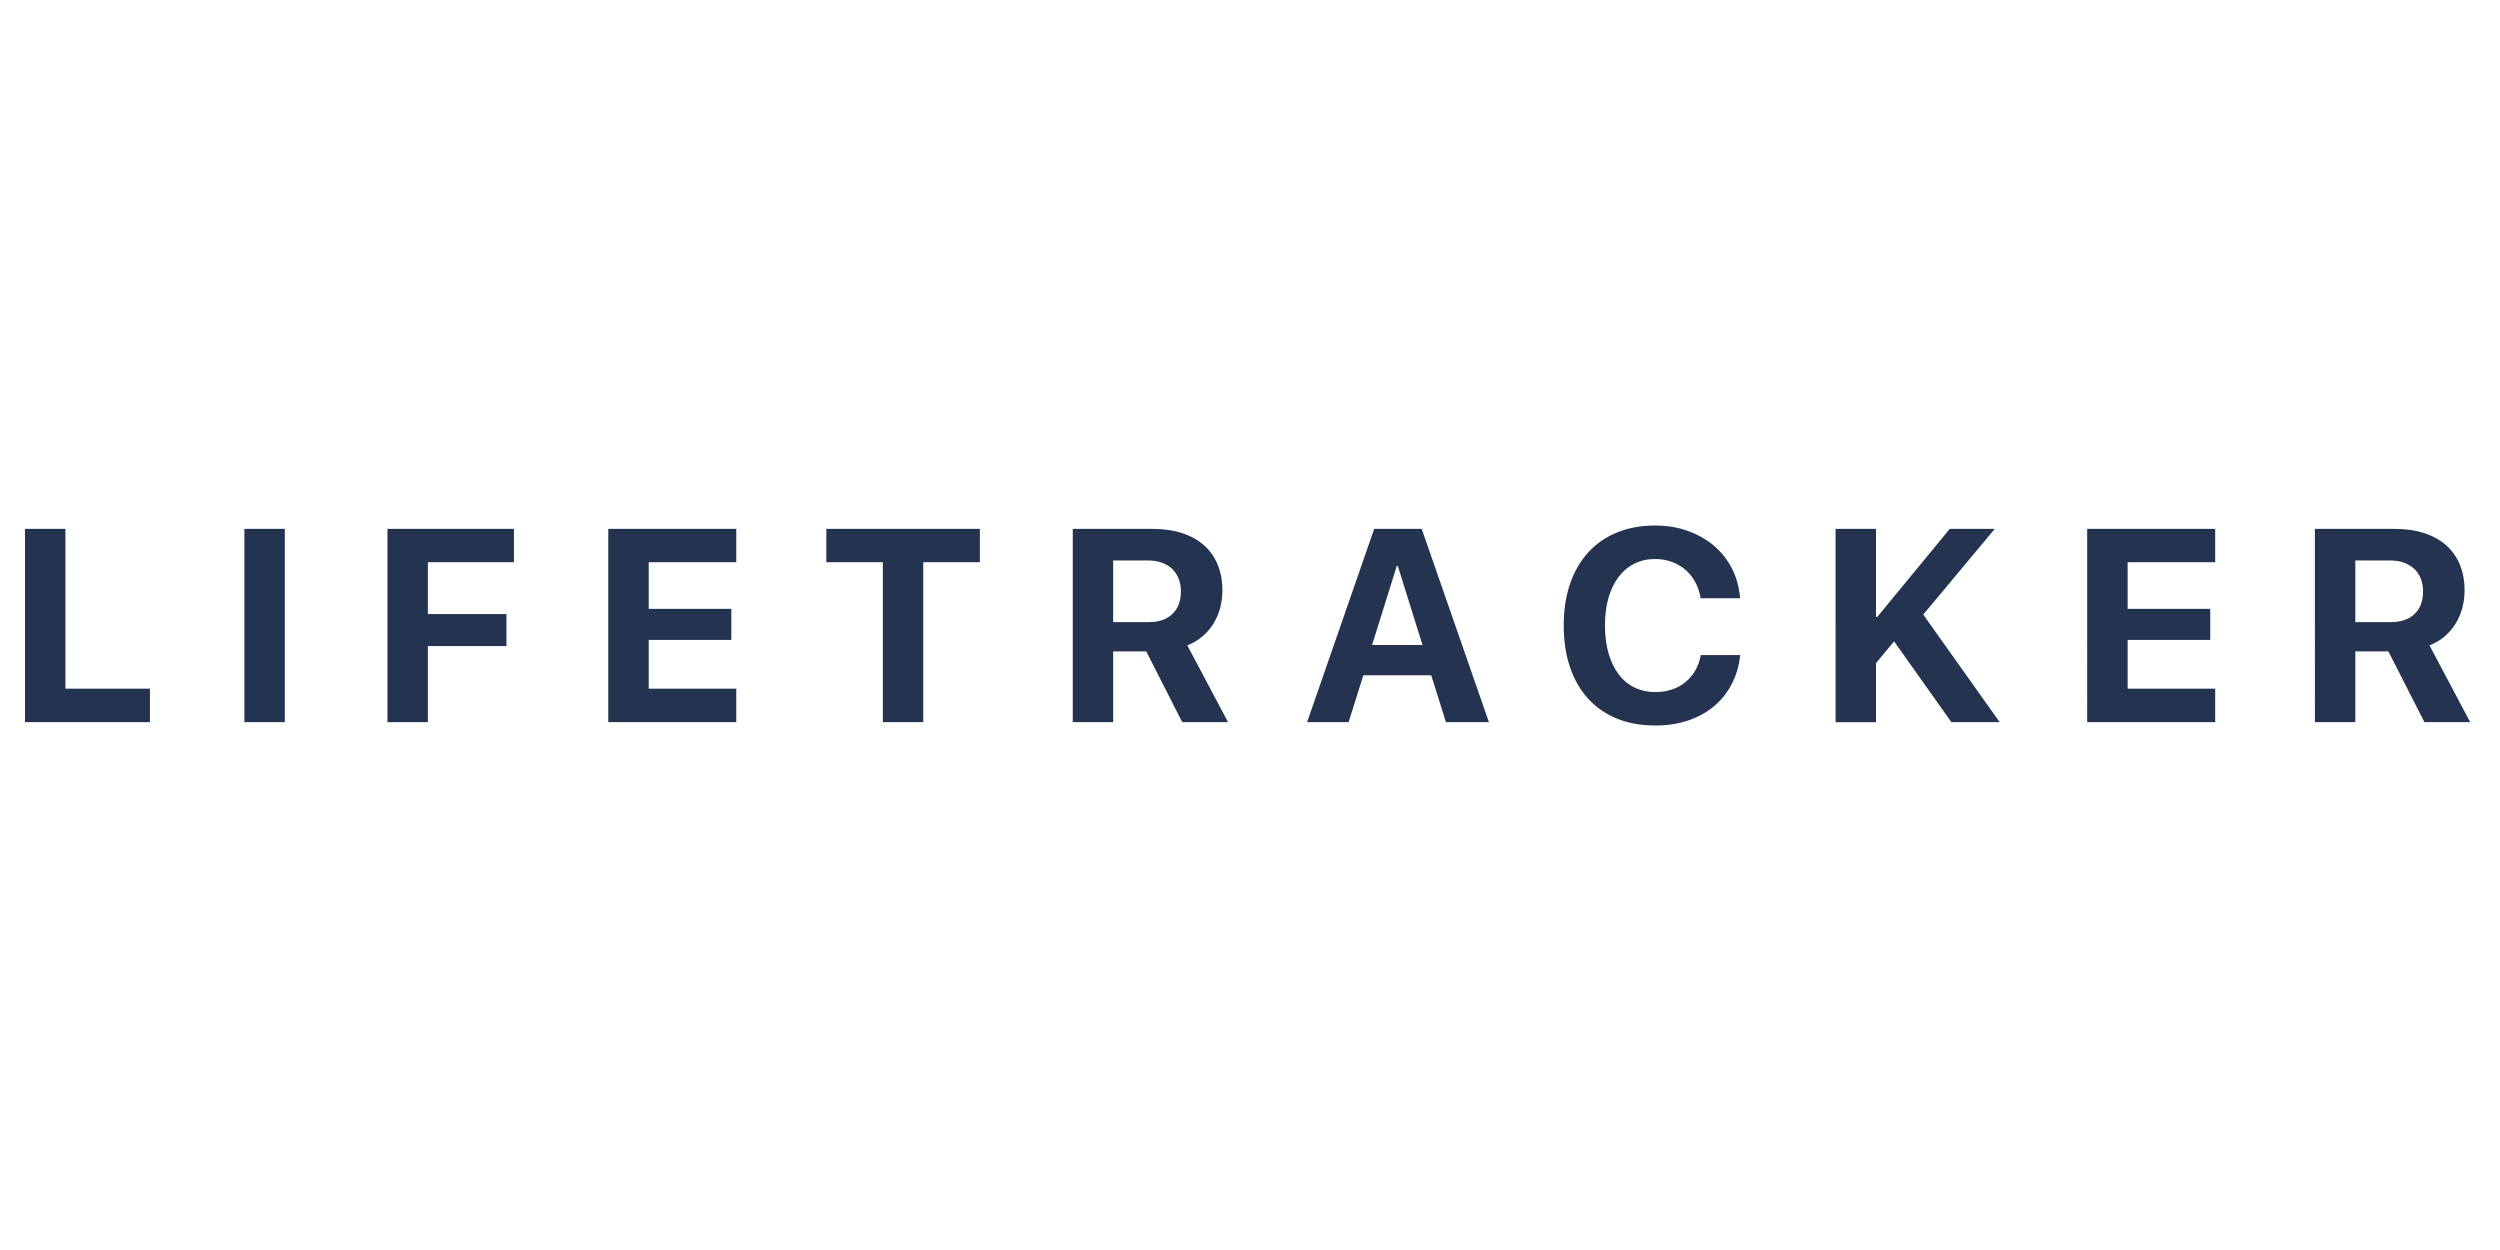 <svg width="200" height="100" viewBox="0 0 200 100" xmlns="http://www.w3.org/2000/svg"><title>lifetracker</title><path d="M11.993 57.773H2V42.31h3.234v12.784h6.76v2.68zm7.557 0V42.31h3.235v15.463H19.55zm11.445 0V42.31h10.12v2.667H34.23v4.148h6.287v2.56H34.23v6.088h-3.235zm27.907 0h-10.24V42.31h10.24v2.667h-7.004v3.73h6.608v2.486h-6.608v3.9h7.004v2.68zm11.724 0V44.977h-4.52V42.31H78.39v2.667h-4.53v12.796h-3.234zm18.428-8.005h2.838c.82 0 1.457-.218 1.907-.654.45-.436.674-1.04.674-1.81 0-.373-.06-.71-.183-1.014-.12-.304-.293-.563-.518-.777-.225-.214-.5-.38-.825-.498-.325-.118-.687-.177-1.087-.177h-2.806v4.93zm0 8.005H85.82V42.31h6.383c.885 0 1.676.113 2.372.342.696.228 1.282.555 1.757.98.475.425.837.94 1.087 1.55.25.606.374 1.292.374 2.056 0 .493-.063.968-.188 1.426-.125.457-.307.875-.546 1.254-.24.378-.534.716-.884 1.012-.35.297-.746.53-1.188.702l3.256 6.14H94.58l-2.88-5.658h-2.646v5.66zm25.444-3.75h-5.43l-1.18 3.75h-3.32l5.367-15.464h3.802l5.377 15.463h-3.438l-1.178-3.75zm-4.734-2.423h4.037l-1.98-6.333h-.075l-1.98 6.333zm22.648 6.44c-1.128 0-2.142-.18-3.042-.546-.9-.364-1.667-.89-2.303-1.58-.635-.69-1.122-1.53-1.46-2.52-.34-.988-.51-2.108-.51-3.36 0-1.242.17-2.358.514-3.348.344-.99.833-1.83 1.468-2.518.636-.69 1.403-1.216 2.303-1.58.9-.365 1.91-.547 3.032-.547.928 0 1.792.142 2.592.424.8.282 1.5.68 2.104 1.19.604.51 1.087 1.123 1.452 1.838.364.714.578 1.503.642 2.368h-3.15c-.077-.472-.222-.902-.432-1.29-.21-.39-.475-.72-.793-.993-.318-.27-.682-.482-1.092-.632-.41-.15-.852-.225-1.323-.225-.614 0-1.168.123-1.66.37-.493.246-.914.6-1.264 1.06-.35.46-.62 1.02-.81 1.672-.188.654-.282 1.388-.282 2.203 0 .828.094 1.57.283 2.23.19.656.456 1.215.803 1.676.346.462.767.815 1.263 1.062.497.246 1.055.37 1.677.37.478 0 .92-.068 1.328-.204.408-.136.768-.332 1.082-.59.315-.257.577-.567.788-.932.21-.364.358-.775.444-1.232h3.15c-.094.864-.322 1.643-.687 2.336-.364.693-.84 1.284-1.43 1.774-.588.49-1.28.866-2.072 1.13-.792.265-1.663.397-2.613.397zm14.433-.267V42.31h3.235v7.05h.096l5.805-7.05h3.6l-5.72 6.857 6.116 8.606h-3.866l-4.584-6.462-1.446 1.737v4.726h-3.235zm30.37 0h-10.24V42.31h10.24v2.667h-7.004v3.73h6.61v2.486h-6.61v3.9h7.005v2.68zm11.21-8.005h2.838c.82 0 1.457-.218 1.907-.654.45-.436.674-1.04.674-1.81 0-.373-.06-.71-.182-1.014-.12-.304-.294-.563-.52-.777-.224-.214-.5-.38-.824-.498-.325-.118-.687-.177-1.087-.177h-2.805v4.93zm0 8.005h-3.234V42.31h6.384c.885 0 1.676.113 2.372.342.696.228 1.282.555 1.757.98.474.425.837.94 1.087 1.55.25.606.375 1.292.375 2.056 0 .493-.063.968-.188 1.426-.125.457-.307.875-.546 1.254-.238.378-.533.716-.883 1.012-.35.297-.746.53-1.188.702l3.254 6.14h-3.662l-2.882-5.658h-2.645v5.66z" fill="#243450" fill-rule="evenodd"/></svg>